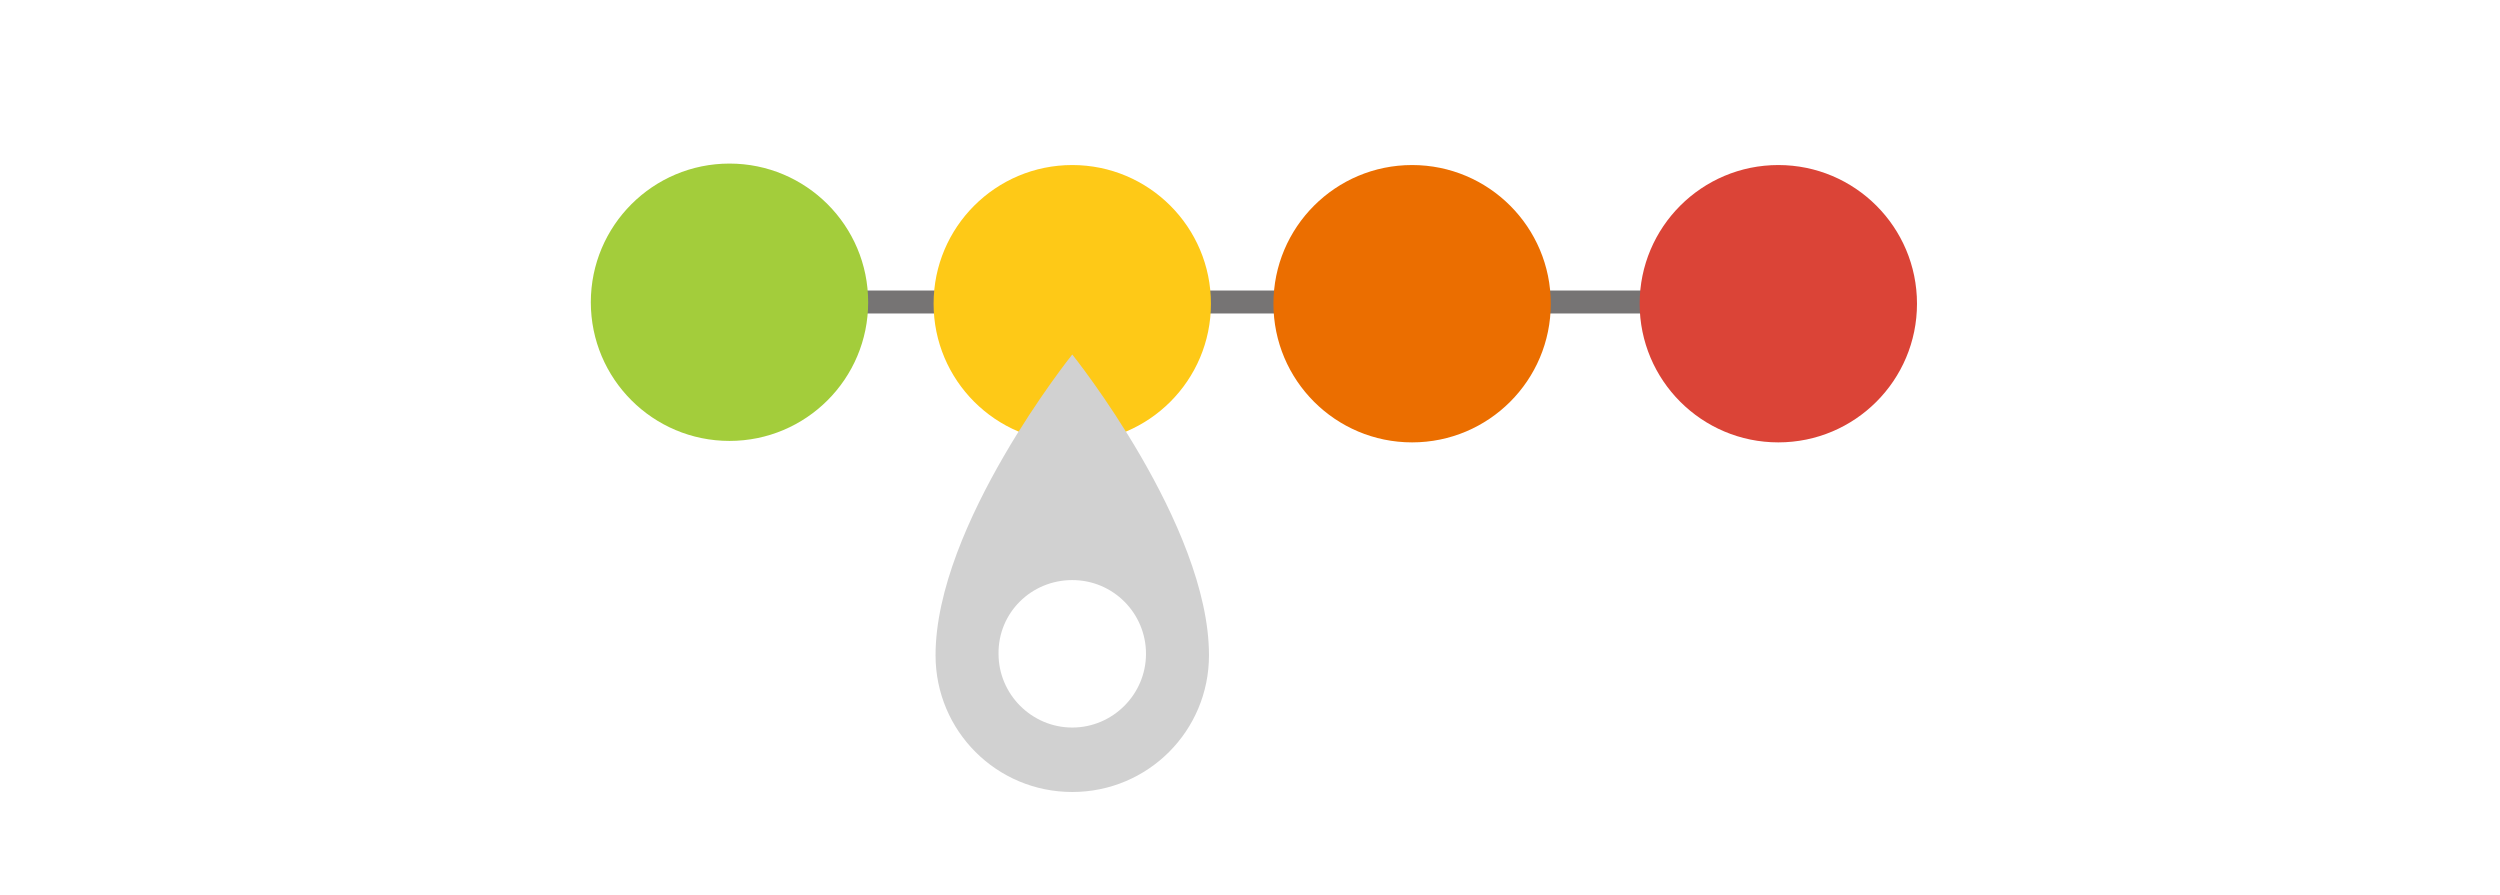<?xml version="1.0" encoding="utf-8"?>
<!-- Generator: Adobe Illustrator 19.2.1, SVG Export Plug-In . SVG Version: 6.00 Build 0)  -->
<svg version="1.1" id="Capa_1" xmlns="http://www.w3.org/2000/svg" xmlns:xlink="http://www.w3.org/1999/xlink" x="0px" y="0px"
	 viewBox="0 0 512 183.3" style="enable-background:new 0 0 512 183.3;" xml:space="preserve">
<style type="text/css">
	.st0{fill:#767474;}
	.st1{fill:#A3CD3B;}
	.st2{fill:#FEC917;}
	.st3{fill:#D1D1D1;}
	.st4{fill:#EB6E00;}
	.st5{fill:#DB4437;}
</style>
<rect x="145.3" y="59.5" class="st0" width="221.7" height="4.7"/>
<circle class="st1" cx="149.4" cy="61.9" r="28.4"/>
<circle class="st2" cx="219.6" cy="62.2" r="28.4"/>
<g>
	<g>
		<path class="st3" d="M219.6,162.2c15.5,0,28-12.5,28-28c0-26.7-28-61.6-28-61.6s-28,34.9-28,61.6
			C191.6,149.7,204.1,162.2,219.6,162.2z M219.6,118.8c8.4,0,15.1,6.8,15.1,15.1s-6.8,15.1-15.1,15.1s-15.1-6.8-15.1-15.1
			C204.4,125.5,211.2,118.8,219.6,118.8z"/>
	</g>
</g>
<circle class="st4" cx="289.2" cy="62.2" r="28.4"/>
<circle class="st5" cx="364.2" cy="62.2" r="28.4"/>
</svg>
